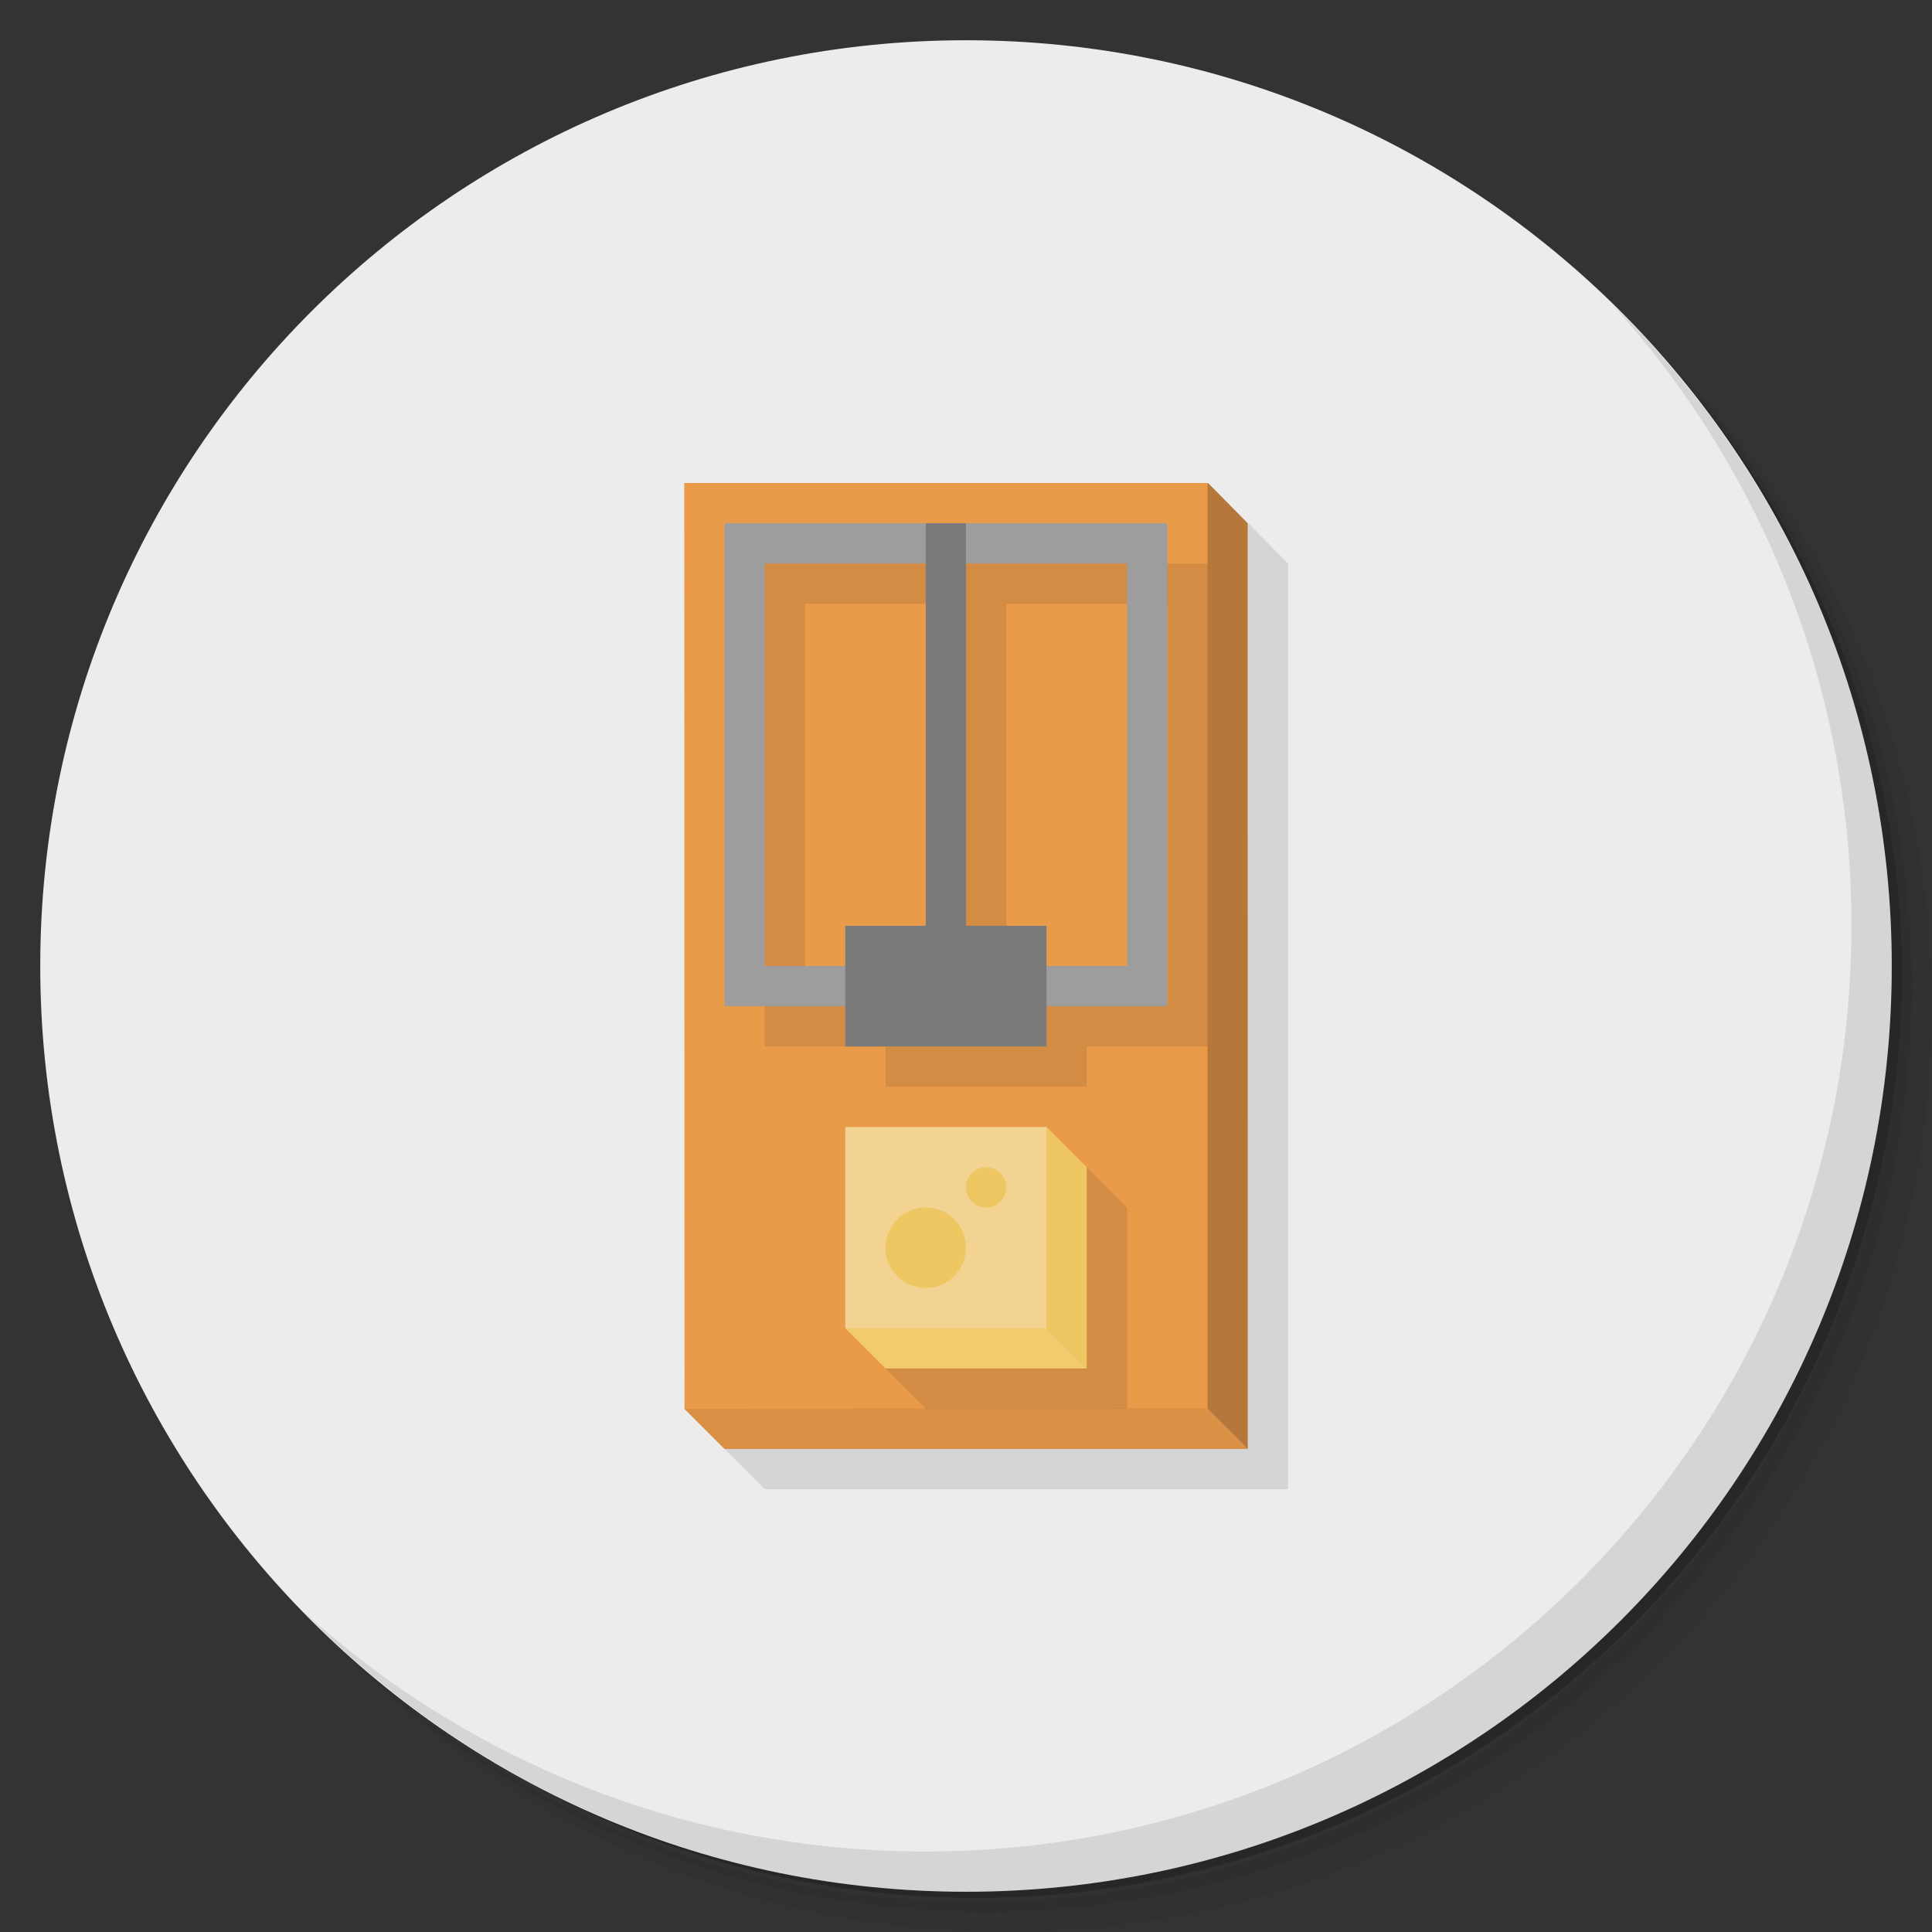 <?xml version="1.0" encoding="UTF-8" standalone="no"?>
<svg
   xmlns:dc="http://purl.org/dc/elements/1.1/"
   xmlns:cc="http://creativecommons.org/ns#"
   xmlns:rdf="http://www.w3.org/1999/02/22-rdf-syntax-ns#"
   xmlns:svg="http://www.w3.org/2000/svg"
   xmlns="http://www.w3.org/2000/svg"
   xmlns:sodipodi="http://sodipodi.sourceforge.net/DTD/sodipodi-0.dtd"
   xmlns:inkscape="http://www.inkscape.org/namespaces/inkscape"
   version="1.1"
   viewBox="0 0 48 48"
   id="svg47"
   sodipodi:docname="org.freedesktop.Piper.svg"
   inkscape:version="0.92.2 5c3e80d, 2017-08-06">
  <rect x="0" y="0" width="48" height="48" fill="#333333" stroke="none"/>
  <sodipodi:namedview
     pagecolor="#ffffff"
     bordercolor="#666666"
     borderopacity="1"
     objecttolerance="10"
     gridtolerance="10"
     guidetolerance="10"
     inkscape:pageopacity="0"
     inkscape:pageshadow="2"
     inkscape:window-width="785"
     inkscape:window-height="480"
     id="namedview49"
     showgrid="false"
     inkscape:zoom="4.9166667"
     inkscape:cx="24"
     inkscape:cy="24"
     inkscape:window-x="74"
     inkscape:window-y="27"
     inkscape:window-maximized="0"
     inkscape:current-layer="svg47" />
  <defs
     id="defs7">
    <linearGradient
       id="linearGradient840"
       x1="1"
       x2="47"
       gradientUnits="userSpaceOnUse">
      <stop
         style="stop-color:#edc55b"
         offset="0"
         id="stop2" />
      <stop
         style="stop-color:#efcb6d"
         offset="1"
         id="stop4" />
    </linearGradient>
  </defs>
  <path
     d="m36.31 5c5.859 4.062 9.688 10.831 9.688 18.5 0 12.426-10.07 22.5-22.5 22.5-7.669 0-14.438-3.828-18.5-9.688 1.037 1.822 2.306 3.499 3.781 4.969 4.085 3.712 9.514 5.969 15.469 5.969 12.703 0 23-10.298 23-23 0-5.954-2.256-11.384-5.969-15.469-1.469-1.475-3.147-2.744-4.969-3.781zm4.969 3.781c3.854 4.113 6.219 9.637 6.219 15.719 0 12.703-10.297 23-23 23-6.081 0-11.606-2.364-15.719-6.219 4.16 4.144 9.883 6.719 16.219 6.719 12.703 0 23-10.298 23-23 0-6.335-2.575-12.06-6.719-16.219z"
     style="opacity:.05"
     id="path9" />
  <path
     d="m41.28 8.781c3.712 4.085 5.969 9.514 5.969 15.469 0 12.703-10.297 23-23 23-5.954 0-11.384-2.256-15.469-5.969 4.113 3.854 9.637 6.219 15.719 6.219 12.703 0 23-10.298 23-23 0-6.081-2.364-11.606-6.219-15.719z"
     style="opacity:.1"
     id="path11" />
  <path
     d="m31.25 2.375c8.615 3.154 14.75 11.417 14.75 21.13 0 12.426-10.07 22.5-22.5 22.5-9.708 0-17.971-6.135-21.12-14.75a23 23 0 0 0 44.875-7 23 23 0 0 0-16-21.875z"
     style="opacity:.2"
     id="path13" />
  <g
     transform="matrix(0,-1,1,0,0,48)"
     style="fill:#ececec"
     id="g17">
    <path
       d="m24 1c12.703 0 23 10.297 23 23s-10.297 23-23 23-23-10.297-23-23 10.297-23 23-23z"
       style="fill:#ececec"
       id="path15" />
  </g>
  <path
     d="m18 13 0.008 23 5.986-0.006 0.006 0.006h-6l1 1h13v-23l-0.986-1-0.014 22.986v0.014h-2v-0.012l2-0.002v-22.986h-13z"
     style="opacity:.1"
     id="path19" />
  <path
     d="m40.03 7.531c3.712 4.084 5.969 9.514 5.969 15.469 0 12.703-10.297 23-23 23-5.954 0-11.384-2.256-15.469-5.969 4.178 4.291 10.01 6.969 16.469 6.969 12.703 0 23-10.298 23-23 0-6.462-2.677-12.291-6.969-16.469z"
     style="opacity:.1"
     id="path21" />
  <g
     transform="translate(.007 .013)"
     id="g29">
    <path
       d="m16.993 34.987 1 1h13l-1-1c-1-1-12-1-13 0z"
       style="fill:#db9145"
       id="path23" />
    <path
       d="m30.993 35.987v-23l-0.986-1c-1.014 1-1.014 22-0.014 23z"
       style="fill:#b5783a"
       id="path25" />
    <path
       d="m16.993 11.987 0.007 23 12.993-0.013 3.8e-5 -22.987z"
       style="fill:#ea9b4a"
       id="path27" />
  </g>
  <path
     d="m19 14v12h3v1h5v-1h3v-12zm1 1h4v9h-2v1h-2zm5 0h4v10h-2v-1h-2zm-3 14v5l1 1h5v-5l-1-1z"
     style="opacity:.1"
     id="path31" />
  <path
     d="m26 28 1 1v5l-1-1c-1-1-1-4 0-5z"
     style="fill:#eec763"
     id="path33" />
  <path
     d="m27 34-1-1c-1-1-4-1-5 0l1 1z"
     style="fill:#f1cb6e"
     id="path35" />
  <path
     d="m21 28v5h5v-5z"
     style="fill:#f2d392"
     id="path37" />
  <ellipse
     cx="23"
     cy="31"
     rx="1"
     ry="1"
     style="fill:#eec763;paint-order:stroke fill markers"
     id="ellipse39" />
  <ellipse
     cx="24.5"
     cy="29.5"
     rx=".5"
     ry=".5"
     style="fill:#eec763;paint-order:stroke fill markers"
     id="ellipse41" />
  <path
     d="m18 13v12h11v-12h-11zm1 1h9v10h-9v-10z"
     style="fill:#9d9d9d"
     id="path43" />
  <path
     d="m23 13v10h-2v3h5v-3h-2v-10z"
     style="fill:#7a7a7a"
     id="path45" />
</svg>
